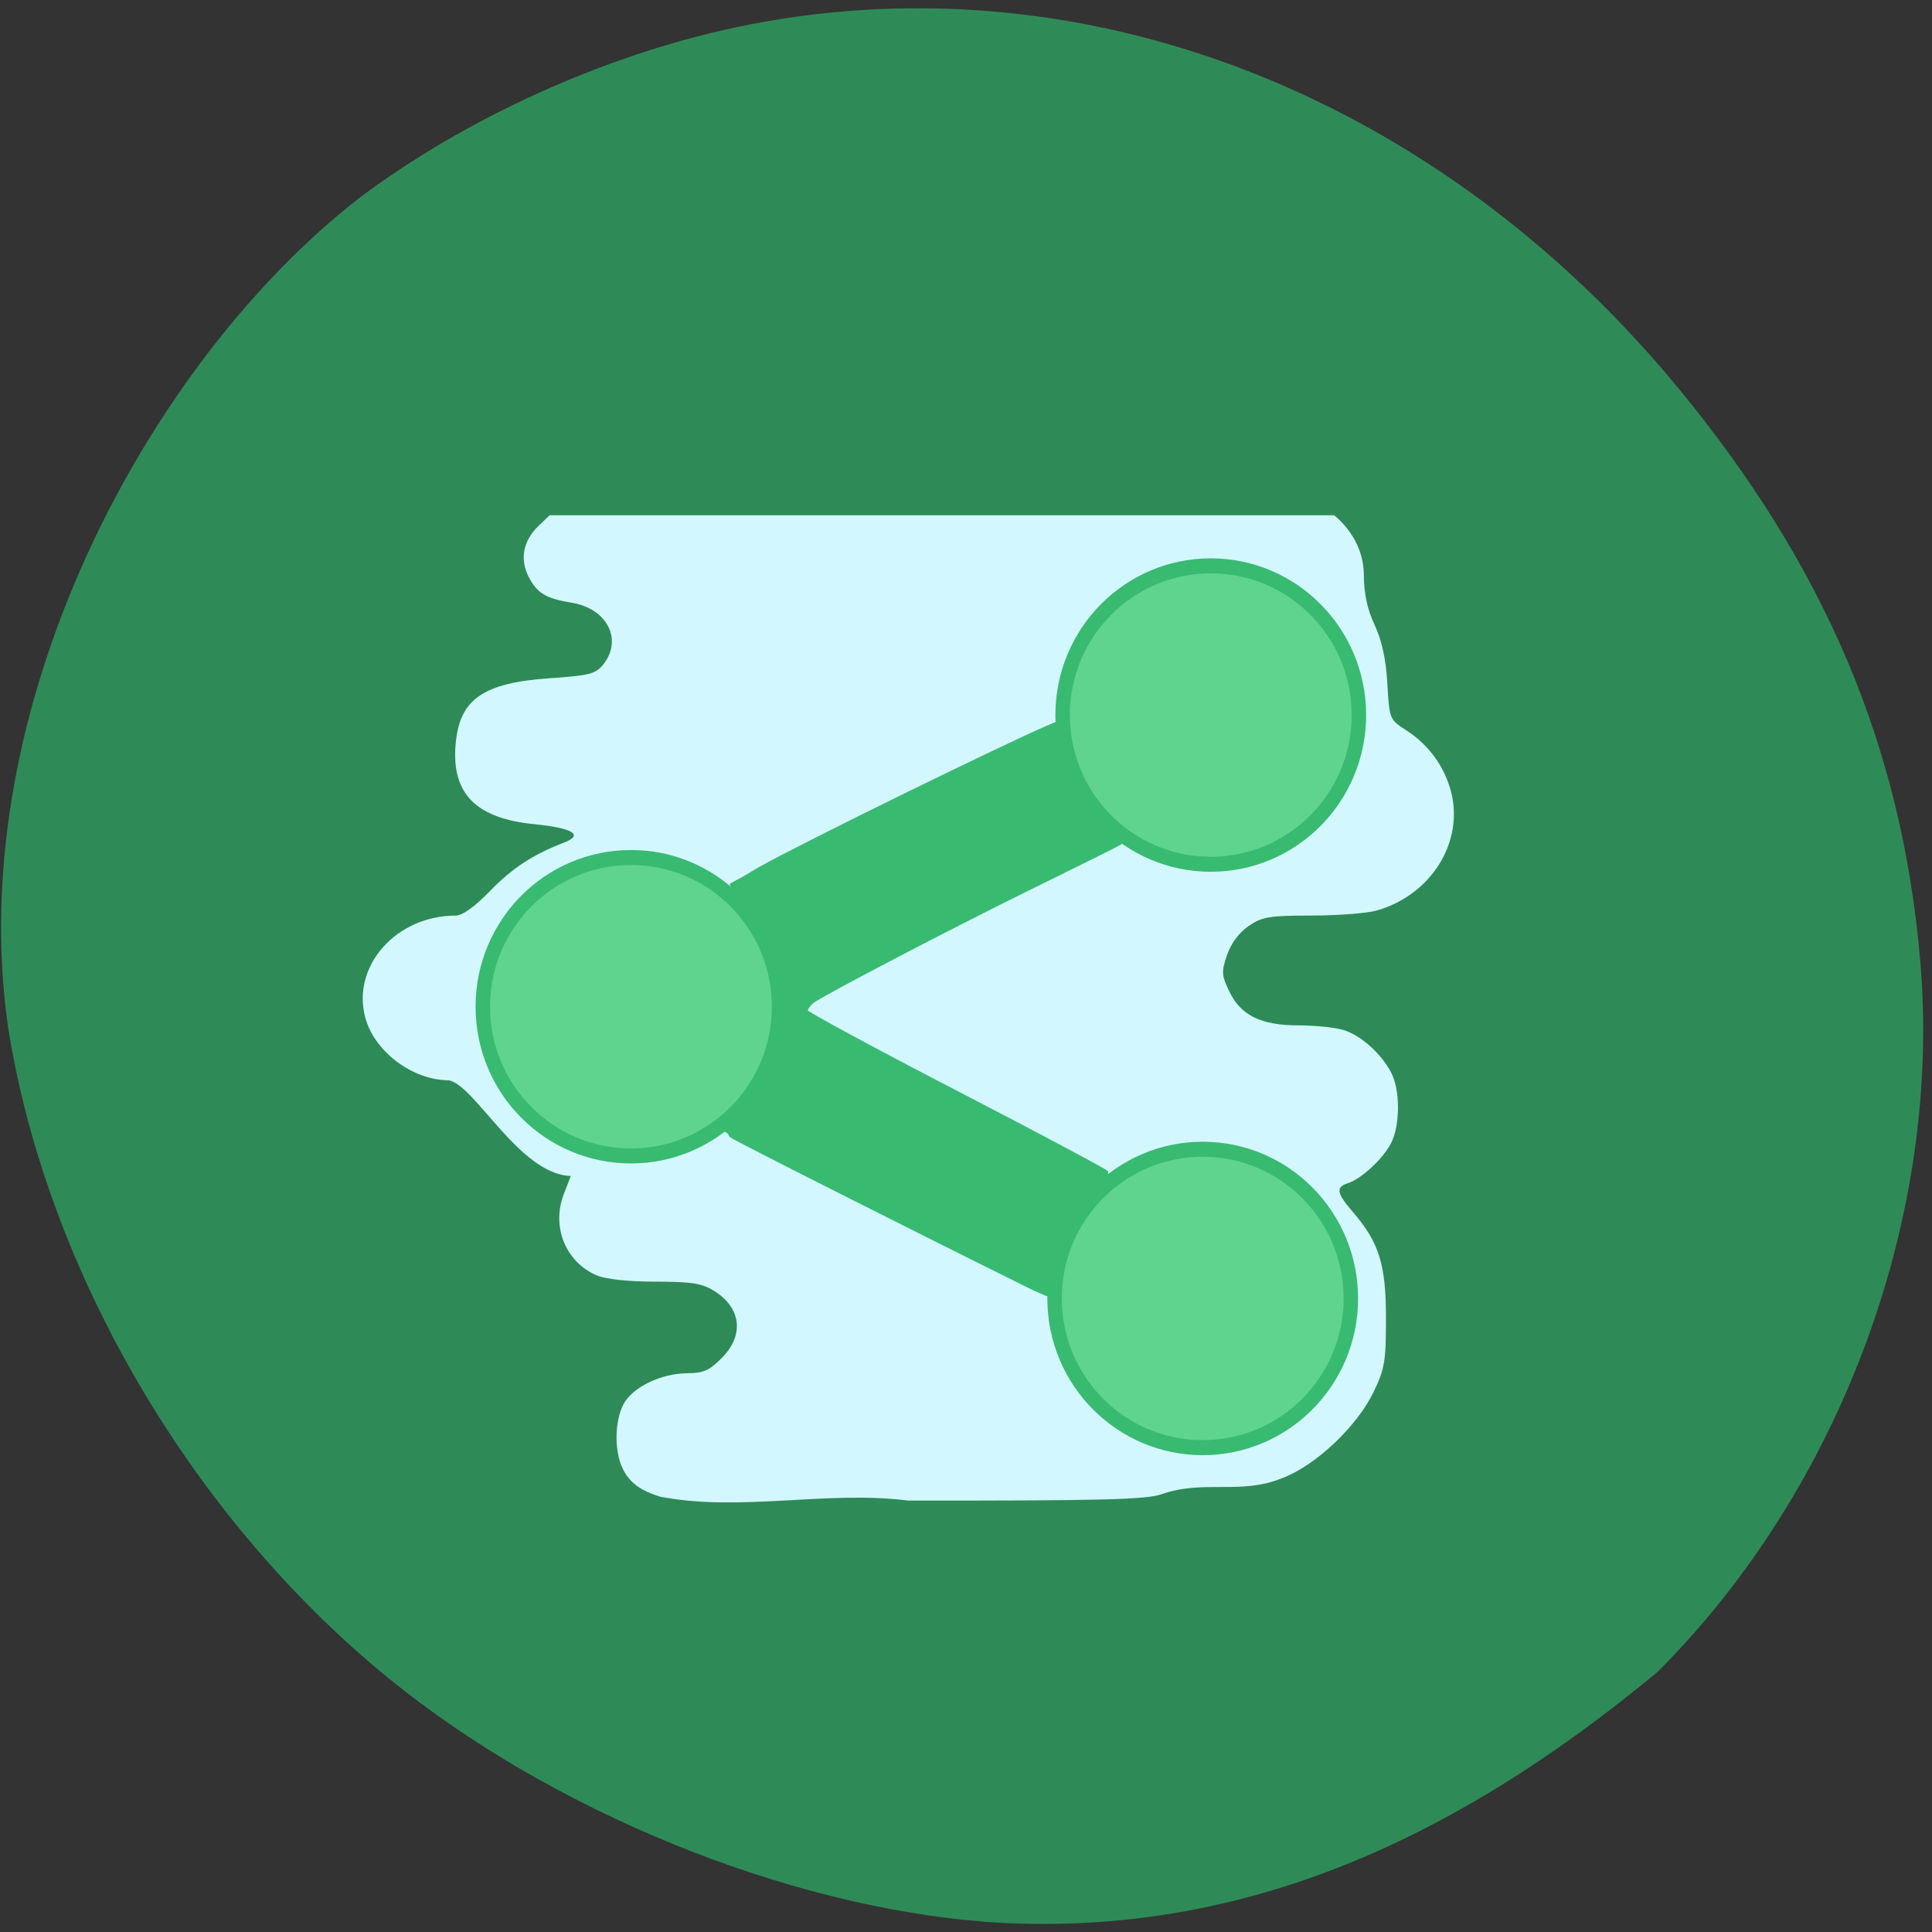 <svg xmlns="http://www.w3.org/2000/svg" viewBox="0 0 256 256" xmlns:xlink="http://www.w3.org/1999/xlink"><rect x="0" y="0" width="256" height="256" fill="#333333" stroke="none"/><defs><path id="0" d="m 192.76 89.97 c 0 10.99 -9.187 19.898 -20.52 19.898 -11.333 0 -20.52 -8.909 -20.52 -19.898 0 -10.99 9.187 -19.898 20.52 -19.898 11.333 0 20.52 8.909 20.52 19.898 z" fill="#5ed48e" stroke="#39ba71" stroke-width="2"/><clipPath><path transform="matrix(15.333 0 0 11.5 415 -125.5)" d="m -24 13 c 0 1.105 -0.672 2 -1.5 2 -0.828 0 -1.5 -0.895 -1.5 -2 0 -1.105 0.672 -2 1.5 -2 0.828 0 1.5 0.895 1.5 2 z"/></clipPath></defs><path d="m 130.42 1050.99 c -26.397 -2.048 -57.29 -14.657 -78.83 -32.17 -26.2 -21.308 -45.35 -53.989 -50.5 -86.2 -6.136 -42.554 18.578 -88.29 46.47 -109.99 14.03 -10.568 32.581 -18.979 49.988 -22.658 45.3 -9.582 92.56 8.559 124.96 47.965 19.418 23.62 29.473 47.43 31.924 75.6 2.939 33.769 -10.415 69.981 -34.795 94.36 -27.743 22.988 -56.27 35.463 -89.22 33.11 z" fill="#2e8b57" transform="translate(0 -796.36)"/><g transform="matrix(0.858 0 0 0.888 13.258 19.834)"><path d="m 86.61 201.03 c -3.158 -0.944 -4.776 -2.084 -5.844 -4.118 -1.355 -2.581 -1.337 -7.04 0.039 -9.659 1.341 -2.554 5.79 -4.656 9.9 -4.677 2.494 -0.012 3.422 -0.416 5.371 -2.336 3.444 -3.392 2.929 -7.446 -1.265 -9.965 -1.859 -1.117 -3.497 -1.364 -9.05 -1.366 -4.188 -0.001 -7.654 -0.362 -9.07 -0.944 -4.795 -1.974 -7.01 -7.256 -5.077 -12.11 l 1.081 -2.711 c -7.959 -0.27 -14.723 -13.519 -18.854 -14.285 -5.627 -0.014 -11.503 -4.3 -12.899 -9.408 -2.096 -7.668 4.815 -15.166 13.979 -15.166 1.044 0 2.933 -1.307 5.294 -3.661 3.431 -3.422 6.636 -5.447 11.47 -7.245 3.067 -1.141 1.332 -2.158 -4.671 -2.737 -8.97 -0.865 -12.729 -4.543 -12.11 -11.851 0.57 -6.775 4.191 -9.236 14.6 -9.925 6.094 -0.403 7.05 -0.643 8.211 -2.052 3.047 -3.707 0.593 -8.347 -4.87 -9.208 -4.01 -0.631 -5.376 -1.434 -6.677 -3.913 -1.37 -2.61 -0.814 -5.369 1.515 -7.525 l 1.753 -1.622 h 60.58 h 60.58 c 3.302 2.706 4.537 6 4.567 8.719 0.024 3 0.517 5.256 1.677 7.666 1.133 2.355 1.742 5.07 1.963 8.753 0.319 5.314 0.333 5.347 2.946 6.972 3.416 2.124 5.874 5.383 6.887 9.132 2.036 7.535 -3.088 15.449 -11.492 17.747 -1.49 0.408 -6.02 0.743 -10.06 0.745 -6.498 0.003 -7.621 0.184 -9.703 1.562 -1.481 0.98 -2.718 2.585 -3.334 4.324 -0.889 2.511 -0.857 3.01 0.347 5.44 1.774 3.58 4.9 5.061 10.686 5.062 2.48 0.001 5.576 0.302 6.879 0.67 2.715 0.767 5.926 3.54 7.467 6.447 1.372 2.588 1.353 7.787 -0.037 10.435 -1.226 2.335 -4.575 5.342 -6.686 6 -1.909 0.597 -1.751 1.464 0.789 4.314 4.04 4.528 5.098 7.826 5.098 15.827 0 6.462 -0.19 7.551 -1.932 11.04 -2.551 5.116 -8.892 10.906 -14.01 12.793 -6.463 2.604 -12.07 0.203 -18.712 2.428 -2.285 0.811 -9.167 0.979 -39.16 0.955 -12.461 -1.548 -25.79 1.715 -38.16 -0.559 z" fill="#d2f7ff"/><path d="m 122.95 159.75 c -12.923 -6.262 -24.18 -11.808 -25.01 -12.323 l -1.515 -0.936 l 3.03 -3.143 c 4.733 -4.909 5.876 -7.919 5.867 -15.449 -0.009 -7.259 -1.083 -10.135 -5.682 -15.204 -1.446 -1.594 -2.52 -2.997 -2.386 -3.117 1.185 -1.065 49.08 -23.734 49.552 -23.452 0.341 0.204 0.623 1.281 0.626 2.392 0.009 2.765 2.791 8.354 6 12.06 2.125 2.45 2.48 3.19 1.753 3.655 -0.501 0.321 -11.261 5.635 -23.913 11.809 -14.948 7.295 -23 11.561 -23.01 12.183 -0.003 0.627 8.116 4.885 23.544 12.348 12.951 6.265 23.688 11.605 23.861 11.866 0.172 0.261 -0.863 1.829 -2.301 3.483 -3.101 3.568 -5.148 7.805 -5.717 11.833 -0.227 1.608 -0.592 3.03 -0.811 3.154 -0.219 0.126 -10.971 -4.894 -23.894 -11.156 z" fill="#38b66f"/><path d="m 143.31 169.13 c -17.881 -8.551 -45.2 -21.882 -45.635 -22.268 -0.305 -0.271 0.631 -1.835 2.085 -3.484 4.773 -5.414 5.308 -6.969 5.308 -15.428 0 -8.148 -0.363 -9.352 -4.319 -14.302 -1.093 -1.368 -2.189 -2.829 -2.436 -3.247 -0.306 -0.519 1.942 -1.958 7.109 -4.548 13.165 -6.6 41.631 -19.921 42.616 -19.921 0.639 7.31 6.456 12.338 9.419 17.07 1.666 -0.484 -12.196 5.86 -24.25 11.803 -12.06 5.943 -22.593 11.356 -23.417 12.03 -0.888 0.727 -1.31 1.53 -1.037 1.973 0.254 0.411 10.792 5.913 23.417 12.228 12.626 6.315 22.956 11.632 22.956 11.817 0 0.185 -1.11 1.806 -2.466 3.602 -2.882 3.818 -4.701 7.746 -5.3 11.449 -0.235 1.453 -0.613 2.625 -0.839 2.604 -0.226 -0.021 -1.671 -0.641 -3.21 -1.377 z" fill="#39ba71" stroke="#39ba71" stroke-width="1.244"/><use transform="matrix(1.115 0 0 1.119 -20.515 -16.313)" xlink:href="#0"/><use transform="matrix(1.115 0 0 1.119 -21.759 70.74)" xlink:href="#0"/><use transform="matrix(1.115 0 0 1.119 -110.06 27.21)" xlink:href="#0"/></g></svg>